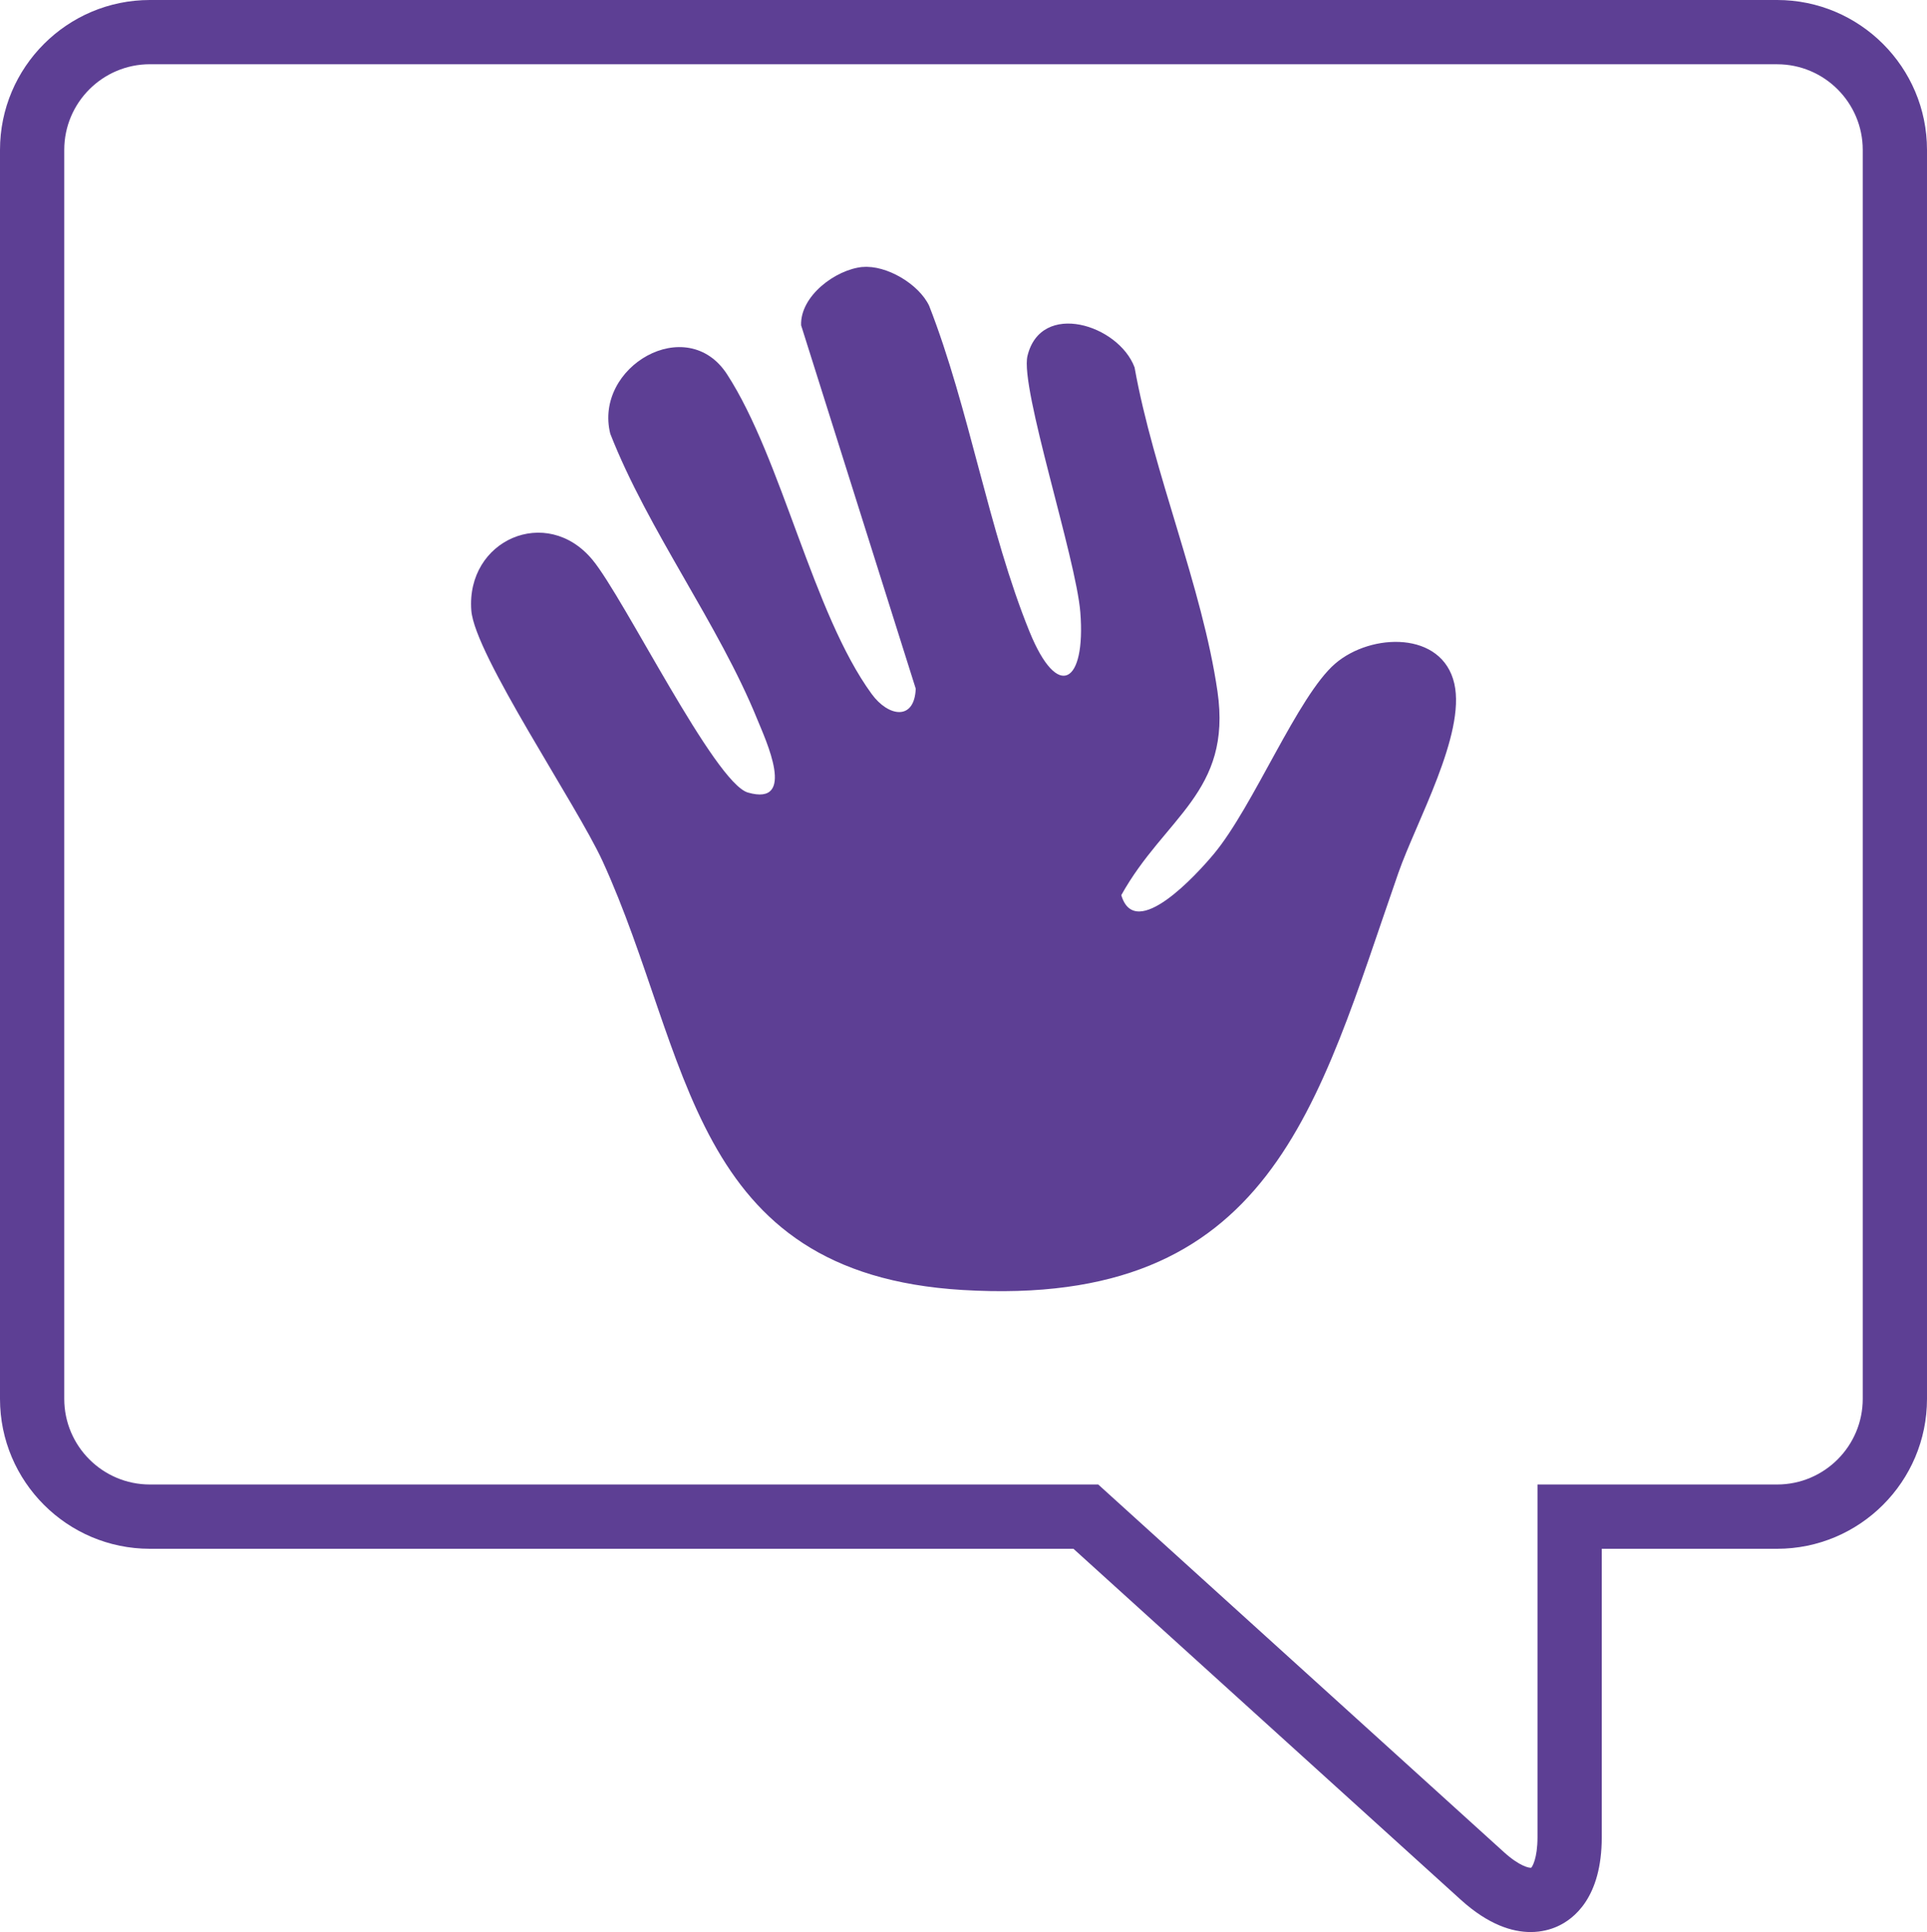 <?xml version="1.0" encoding="UTF-8"?>
<svg id="Ebene_1" xmlns="http://www.w3.org/2000/svg" version="1.1" viewBox="0 0 64.722 64.879">
  <!-- Generator: Adobe Illustrator 29.7.0, SVG Export Plug-In . SVG Version: 2.1.1 Build 138)  -->
  <path d="M51.409,64.879c-.609,0-1.412-.239-2.345-1.084l-13.01-11.786H5.034c-2.776,0-5.034-2.258-5.034-5.034V5.034C0,2.258,2.258,0,5.034,0h54.654c2.776,0,5.034,2.258,5.034,5.034v41.941c0,2.776-2.258,5.034-5.034,5.034h-5.89v9.687c0,2.03-.941,2.751-1.502,2.999-.213.094-.513.184-.886.184ZM5.034,2.157c-1.586,0-2.876,1.29-2.876,2.876v41.941c0,1.586,1.29,2.876,2.876,2.876h31.852l13.626,12.345c.531.481.856.537.917.524.032-.028.211-.308.211-1.024v-11.845h8.048c1.586,0,2.876-1.29,2.876-2.876V5.034c0-1.586-1.29-2.876-2.876-2.876H5.034Z" fill="#5d3f94"/>
  <path d="M28.972,8.967c.799-.074,1.888.57,2.235,1.301,1.352,3.458,1.988,7.539,3.37,10.94.956,2.352,1.895,1.736,1.708-.642-.142-1.816-2.033-7.545-1.775-8.615.451-1.867,3.058-1.051,3.597.386.633,3.545,2.276,7.374,2.785,10.885.491,3.382-1.772,4.215-3.231,6.837.468,1.594,2.564-.73,3.109-1.384,1.333-1.599,2.817-5.309,4.076-6.391,1.206-1.036,3.595-1.1,4,.672.387,1.695-1.28,4.639-1.88,6.359-2.731,7.83-4.242,14.627-14.635,14.003-9.217-.554-9.119-7.902-12.09-14.395-.868-1.896-4.298-6.938-4.411-8.423-.18-2.366,2.527-3.56,4.069-1.702,1.063,1.28,4.099,7.493,5.222,7.816,1.653.475.589-1.782.314-2.458-1.299-3.199-3.659-6.33-4.937-9.589-.563-2.254,2.572-4.08,3.922-1.998,1.852,2.858,2.871,8.012,4.857,10.735.563.772,1.438.906,1.48-.178l-3.85-12.203c-.036-.984,1.161-1.874,2.067-1.959Z" fill="#5d3f94"/>
</svg>